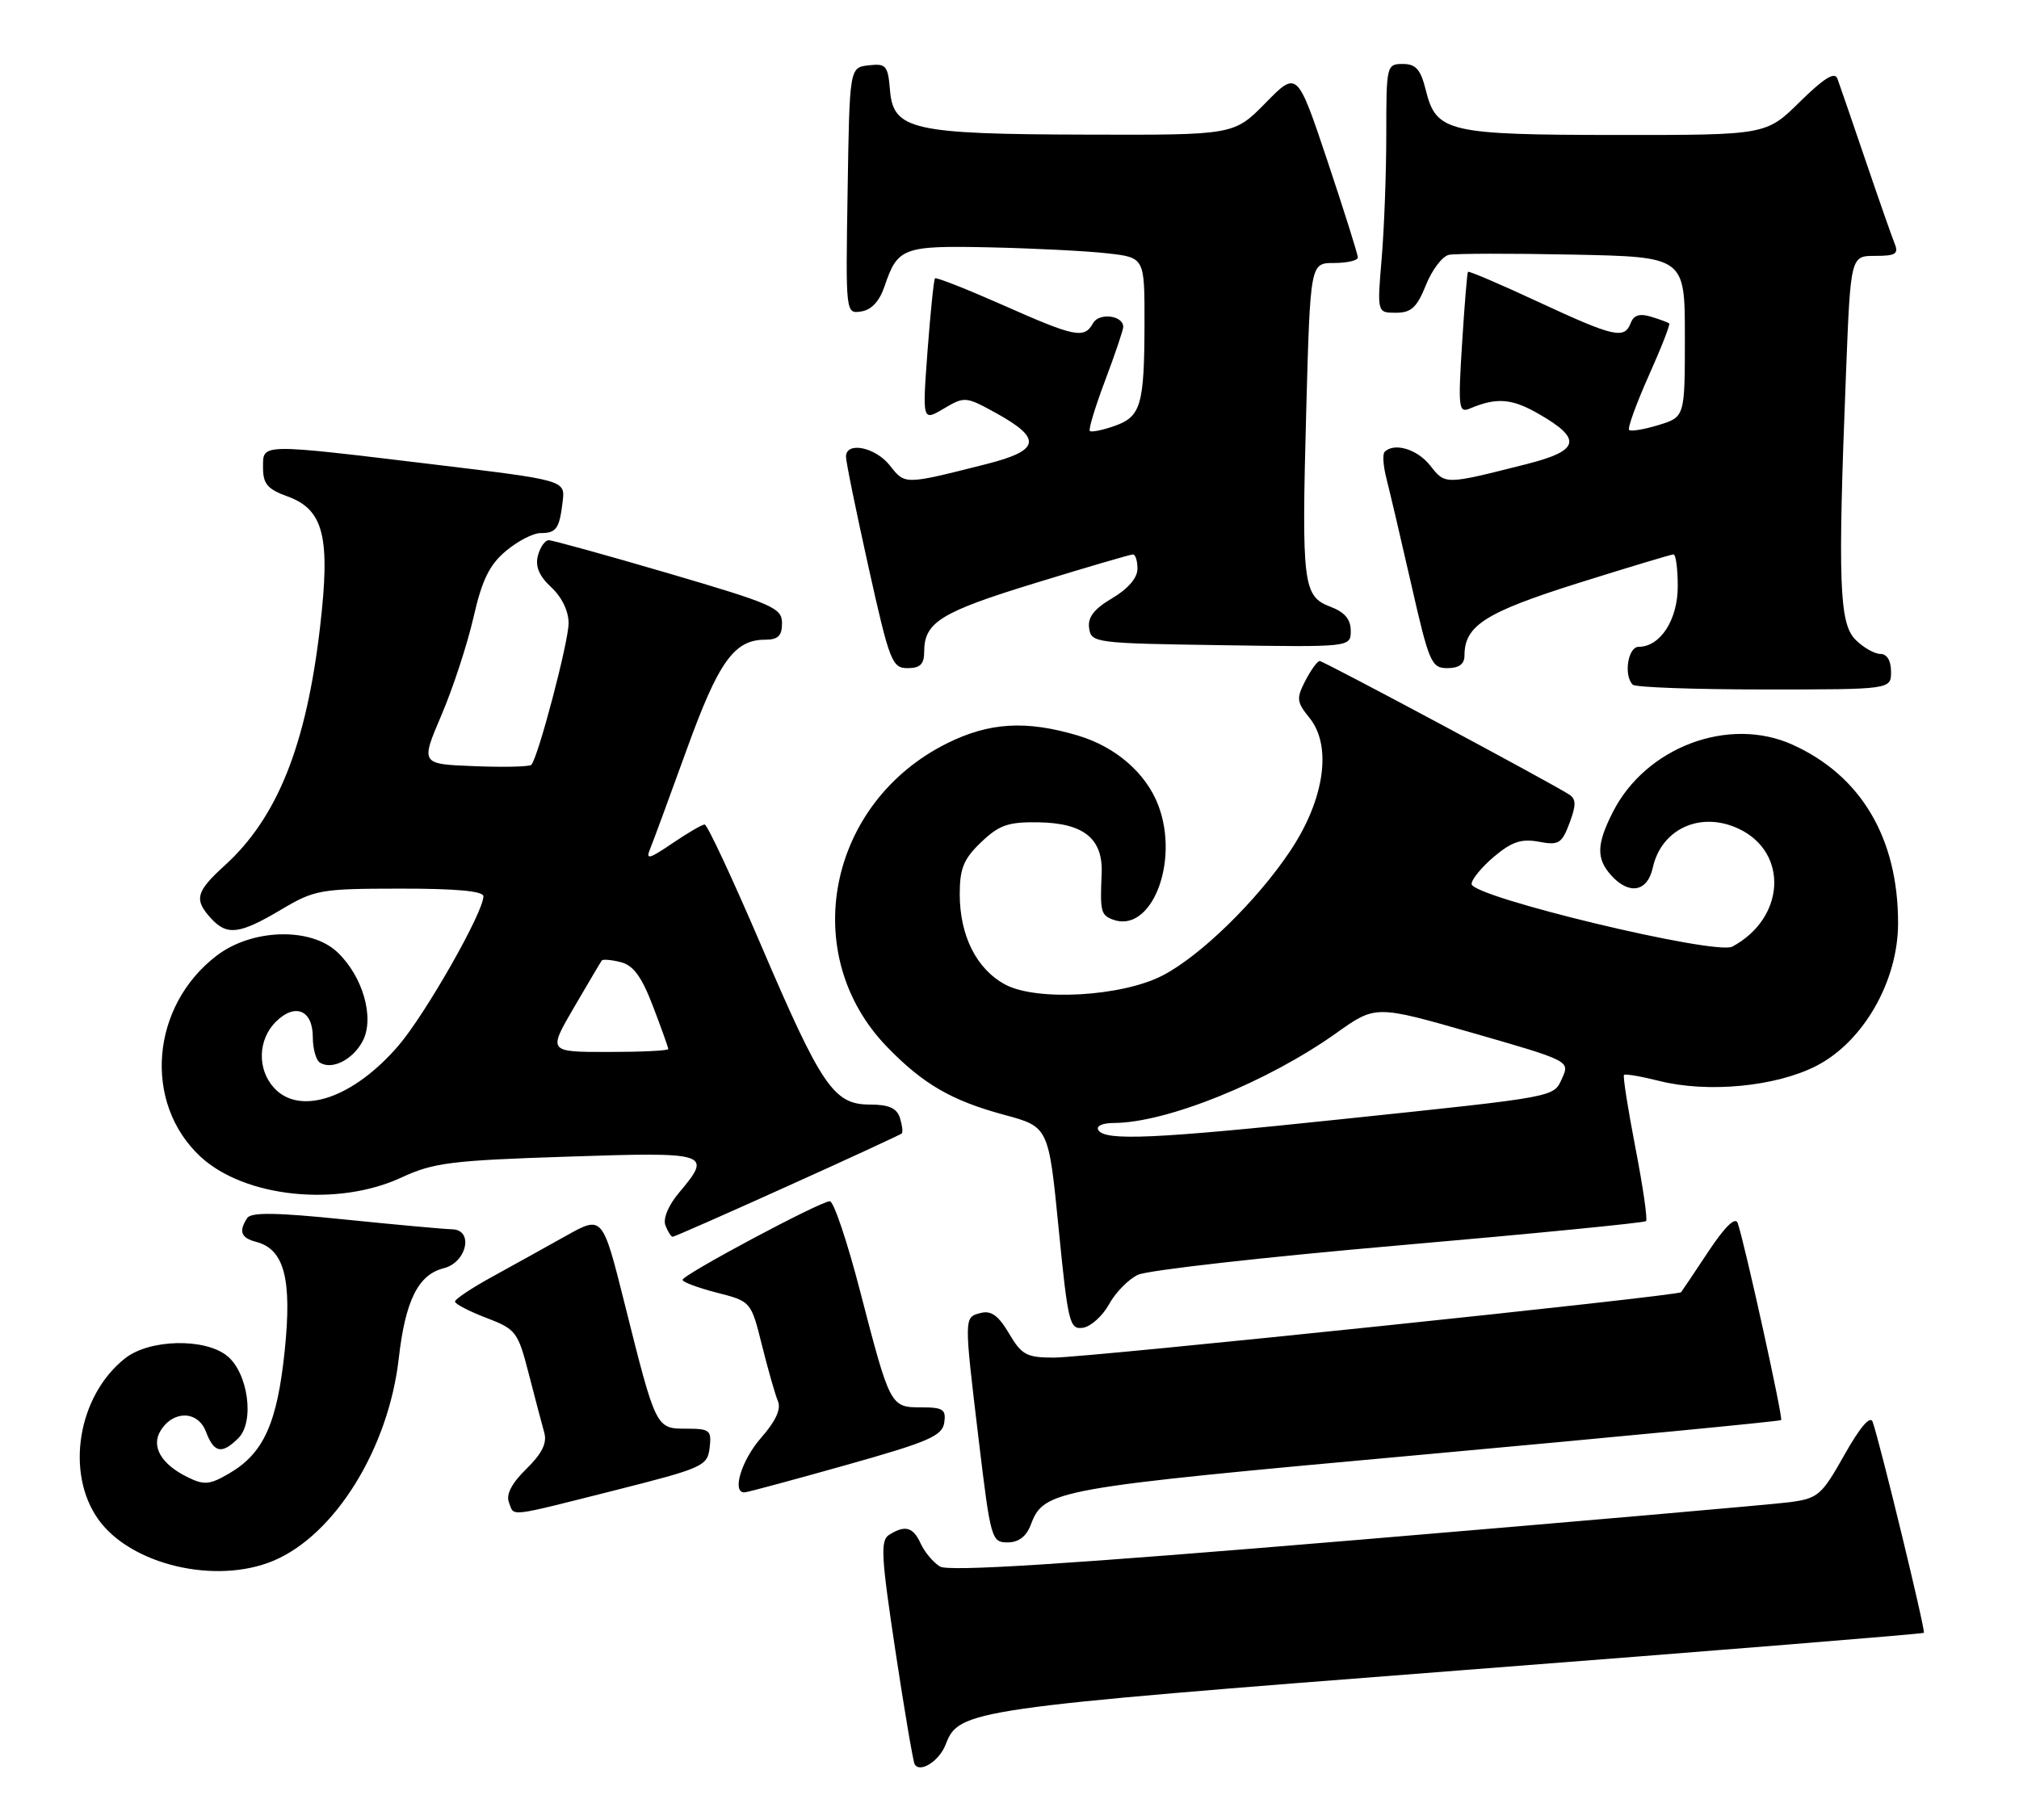 <?xml version="1.0" encoding="UTF-8" standalone="no"?>
<!DOCTYPE svg PUBLIC "-//W3C//DTD SVG 1.1//EN" "http://www.w3.org/Graphics/SVG/1.1/DTD/svg11.dtd" >
<svg xmlns="http://www.w3.org/2000/svg" xmlns:xlink="http://www.w3.org/1999/xlink" version="1.1" viewBox="0 0 284 256">
 <g >
 <path fill="currentColor"
d=" M 133.03 245.41 C 134.88 240.56 136.37 240.34 205.04 235.03 C 240.96 232.26 270.47 229.87 270.62 229.72 C 270.88 229.45 264.46 203.00 263.41 200.03 C 263.08 199.10 261.64 200.78 259.45 204.67 C 256.24 210.37 255.74 210.81 251.76 211.34 C 249.42 211.65 221.94 214.05 190.71 216.67 C 149.77 220.10 133.44 221.14 132.21 220.39 C 131.27 219.81 130.06 218.36 129.51 217.17 C 128.45 214.83 127.32 214.51 125.06 215.94 C 123.82 216.72 123.95 218.98 125.94 232.18 C 127.21 240.60 128.44 247.82 128.66 248.21 C 129.40 249.50 132.14 247.75 133.03 245.41 Z  M 38.44 219.59 C 47.10 215.97 54.64 203.80 56.09 191.13 C 57.02 182.95 58.83 179.33 62.41 178.43 C 65.66 177.62 66.67 173.02 63.61 172.95 C 62.45 172.92 55.65 172.30 48.50 171.57 C 38.87 170.58 35.31 170.53 34.77 171.37 C 33.55 173.24 33.89 174.16 36.04 174.72 C 39.99 175.75 41.09 179.95 40.05 190.01 C 38.99 200.25 37.09 204.46 32.25 207.29 C 29.49 208.90 28.72 208.97 26.38 207.82 C 22.66 205.99 21.21 203.48 22.61 201.25 C 24.41 198.37 27.85 198.47 28.97 201.43 C 30.11 204.43 31.21 204.64 33.54 202.32 C 35.84 200.01 34.90 193.15 31.95 190.76 C 28.81 188.22 21.03 188.40 17.61 191.09 C 10.96 196.32 9.15 207.19 13.83 213.76 C 18.38 220.15 30.33 222.98 38.44 219.59 Z  M 144.98 214.55 C 146.87 209.59 147.99 209.39 200.37 204.63 C 227.80 202.13 250.38 199.96 250.54 199.79 C 250.84 199.49 245.40 174.85 244.43 172.07 C 244.10 171.14 242.65 172.55 240.31 176.07 C 238.33 179.06 236.60 181.64 236.47 181.80 C 236.06 182.32 152.83 191.00 148.27 191.00 C 144.40 191.00 143.72 190.63 141.93 187.60 C 140.45 185.09 139.41 184.34 137.96 184.72 C 135.58 185.34 135.58 185.12 137.69 202.75 C 139.34 216.51 139.48 217.00 141.72 217.00 C 143.27 217.00 144.36 216.18 144.98 214.55 Z  M 86.50 209.67 C 98.91 206.53 99.51 206.26 99.82 203.69 C 100.11 201.21 99.85 201.00 96.54 201.00 C 92.26 201.00 92.27 201.03 87.85 183.36 C 84.75 171.00 84.75 171.00 79.63 173.86 C 76.81 175.44 72.14 178.03 69.25 179.62 C 66.36 181.20 64.00 182.78 64.00 183.11 C 64.00 183.45 65.97 184.48 68.39 185.40 C 72.59 187.01 72.85 187.35 74.38 193.29 C 75.26 196.71 76.24 200.43 76.56 201.56 C 76.97 203.03 76.24 204.50 74.04 206.66 C 72.00 208.65 71.16 210.25 71.58 211.34 C 72.37 213.41 71.13 213.54 86.50 209.67 Z  M 119.00 206.12 C 130.63 202.85 132.54 202.02 132.82 200.16 C 133.10 198.29 132.66 198.00 129.60 198.00 C 125.25 198.00 125.21 197.93 121.01 181.75 C 119.20 174.74 117.27 169.00 116.73 169.00 C 115.40 169.00 96.01 179.35 96.01 180.06 C 96.00 180.37 98.17 181.18 100.82 181.86 C 105.64 183.09 105.64 183.09 107.19 189.30 C 108.04 192.71 109.05 196.24 109.43 197.14 C 109.90 198.23 109.10 199.96 107.07 202.27 C 104.28 205.44 102.89 210.06 104.75 209.96 C 105.16 209.94 111.58 208.21 119.00 206.12 Z  M 156.00 183.50 C 156.90 181.85 158.73 179.98 160.07 179.35 C 161.41 178.71 177.94 176.85 196.80 175.21 C 215.67 173.57 231.30 172.03 231.54 171.80 C 231.77 171.56 231.10 166.91 230.04 161.46 C 228.99 156.01 228.26 151.40 228.44 151.23 C 228.61 151.05 230.83 151.43 233.37 152.07 C 240.23 153.80 249.81 152.88 255.51 149.95 C 262.10 146.56 266.97 138.07 266.99 129.93 C 267.01 117.93 261.79 109.11 252.10 104.75 C 243.16 100.74 231.54 105.10 226.89 114.21 C 224.57 118.77 224.51 120.80 226.65 123.17 C 229.17 125.95 231.74 125.47 232.48 122.10 C 233.69 116.58 239.24 114.07 244.60 116.61 C 251.63 119.95 251.11 129.20 243.67 133.18 C 241.32 134.44 207.00 126.19 207.00 124.37 C 207.00 123.71 208.43 121.98 210.17 120.51 C 212.66 118.42 214.01 117.97 216.45 118.42 C 219.25 118.95 219.68 118.69 220.77 115.81 C 221.72 113.28 221.71 112.43 220.74 111.79 C 218.20 110.14 186.19 93.00 185.63 93.00 C 185.31 93.00 184.41 94.24 183.62 95.76 C 182.33 98.26 182.38 98.76 184.20 101.00 C 187.39 104.94 186.32 112.44 181.54 119.64 C 176.87 126.67 168.85 134.51 163.50 137.26 C 157.77 140.21 145.80 140.89 141.39 138.51 C 137.36 136.34 135.00 131.64 135.00 125.79 C 135.00 122.19 135.55 120.84 138.00 118.50 C 140.54 116.07 141.80 115.63 146.05 115.69 C 152.48 115.79 155.19 118.00 154.96 122.96 C 154.73 128.20 154.86 128.73 156.50 129.36 C 161.91 131.44 165.96 121.33 162.94 113.32 C 161.22 108.78 156.94 105.06 151.61 103.48 C 144.33 101.31 139.14 101.63 133.21 104.58 C 116.39 112.96 112.19 134.32 124.80 147.31 C 129.86 152.53 133.88 154.85 141.24 156.84 C 147.50 158.53 147.50 158.53 148.91 172.81 C 150.23 186.17 150.45 187.08 152.34 186.80 C 153.44 186.63 155.09 185.15 156.00 183.50 Z  M 110.76 166.89 C 119.42 162.99 126.65 159.64 126.84 159.47 C 127.03 159.29 126.91 158.31 126.59 157.28 C 126.15 155.90 125.03 155.40 122.36 155.40 C 117.28 155.40 115.57 152.89 107.01 132.88 C 103.03 123.59 99.49 116.00 99.12 116.00 C 98.76 116.00 96.71 117.19 94.57 118.65 C 91.26 120.89 90.79 121.01 91.46 119.40 C 91.89 118.35 94.19 112.10 96.58 105.50 C 101.05 93.12 103.27 90.00 107.61 90.00 C 109.45 90.00 110.00 89.46 110.00 87.67 C 110.00 85.53 108.74 84.98 94.06 80.67 C 85.30 78.10 77.70 76.00 77.18 76.00 C 76.66 76.00 75.98 76.98 75.66 78.18 C 75.27 79.70 75.84 81.05 77.55 82.63 C 79.04 84.02 79.99 85.99 79.98 87.70 C 79.95 90.44 75.67 106.66 74.73 107.61 C 74.46 107.87 70.85 107.96 66.70 107.79 C 59.15 107.50 59.15 107.50 62.10 100.60 C 63.72 96.80 65.74 90.63 66.60 86.87 C 67.80 81.60 68.83 79.48 71.15 77.53 C 72.80 76.14 74.99 75.00 76.02 75.00 C 78.27 75.00 78.69 74.39 79.15 70.53 C 79.50 67.57 79.50 67.57 61.00 65.34 C 36.31 62.37 37.00 62.36 37.00 65.80 C 37.00 68.08 37.64 68.83 40.44 69.84 C 45.54 71.69 46.50 75.53 45.02 88.21 C 43.09 104.85 39.02 115.04 31.60 121.77 C 27.56 125.45 27.27 126.54 29.65 129.17 C 31.92 131.67 33.67 131.46 39.50 128.00 C 44.27 125.17 45.03 125.03 56.25 125.02 C 64.12 125.01 68.00 125.36 68.00 126.10 C 68.00 128.36 59.85 142.68 56.04 147.12 C 49.69 154.51 42.16 157.05 38.53 153.03 C 36.16 150.41 36.28 146.28 38.79 143.76 C 41.50 141.06 44.00 142.09 44.00 145.91 C 44.00 147.54 44.45 149.16 45.01 149.51 C 46.71 150.56 49.61 149.10 51.00 146.50 C 52.74 143.25 51.05 137.34 47.43 133.94 C 43.68 130.42 35.44 130.66 30.49 134.44 C 21.20 141.52 20.08 155.15 28.17 162.70 C 34.36 168.48 47.49 169.85 56.50 165.65 C 60.96 163.58 63.48 163.26 79.75 162.73 C 99.87 162.06 100.24 162.18 95.49 167.83 C 94.01 169.59 93.24 171.45 93.60 172.40 C 93.94 173.28 94.40 174.00 94.62 174.00 C 94.85 174.00 102.11 170.80 110.76 166.89 Z  M 266.00 94.50 C 266.00 92.94 265.43 92.00 264.50 92.00 C 263.68 92.00 262.10 91.10 261.00 90.00 C 258.71 87.71 258.50 81.95 259.66 52.66 C 260.31 36.00 260.31 36.00 263.76 36.00 C 266.66 36.00 267.10 35.72 266.50 34.25 C 266.11 33.29 264.26 28.00 262.39 22.50 C 260.52 17.00 258.75 11.86 258.46 11.07 C 258.08 10.05 256.60 10.96 253.18 14.32 C 248.43 19.00 248.43 19.00 227.47 18.99 C 203.68 18.97 202.03 18.59 200.57 12.73 C 199.84 9.76 199.17 9.00 197.32 9.00 C 195.05 9.00 195.00 9.21 195.00 18.85 C 195.00 24.27 194.71 32.14 194.35 36.35 C 193.71 44.00 193.71 44.00 196.36 44.00 C 198.51 44.00 199.31 43.26 200.58 40.10 C 201.44 37.95 202.89 36.04 203.82 35.85 C 204.74 35.66 212.59 35.64 221.25 35.82 C 237.00 36.14 237.00 36.14 237.00 47.40 C 237.00 58.66 237.00 58.66 233.30 59.80 C 231.27 60.42 229.40 60.73 229.16 60.49 C 228.91 60.25 230.15 56.83 231.90 52.90 C 233.66 48.98 234.96 45.65 234.80 45.51 C 234.63 45.36 233.49 44.94 232.25 44.56 C 230.66 44.07 229.81 44.33 229.39 45.43 C 228.50 47.76 227.08 47.44 216.42 42.49 C 211.07 40.00 206.60 38.09 206.49 38.24 C 206.37 38.38 206.00 42.93 205.66 48.35 C 205.09 57.43 205.18 58.14 206.77 57.47 C 210.55 55.88 212.67 56.05 216.49 58.26 C 222.60 61.77 222.20 63.40 214.79 65.28 C 203.17 68.22 203.32 68.22 201.18 65.50 C 199.36 63.19 196.12 62.22 194.77 63.57 C 194.45 63.88 194.57 65.57 195.02 67.32 C 195.47 69.07 197.05 75.79 198.52 82.25 C 201.02 93.25 201.35 94.00 203.60 94.00 C 205.23 94.00 206.00 93.43 206.00 92.22 C 206.00 88.02 208.92 86.16 221.91 82.06 C 229.01 79.83 235.08 78.00 235.40 78.00 C 235.73 78.00 236.00 80.03 236.00 82.50 C 236.00 87.20 233.54 91.00 230.50 91.00 C 228.99 91.00 228.36 95.02 229.67 96.33 C 230.03 96.70 238.36 97.00 248.17 97.00 C 266.00 97.00 266.00 97.00 266.00 94.50 Z  M 130.00 91.69 C 130.00 87.54 132.32 86.11 145.62 82.03 C 152.84 79.81 159.03 78.00 159.37 78.00 C 159.72 78.00 160.00 78.92 160.00 80.03 C 160.00 81.30 158.67 82.85 156.45 84.16 C 153.88 85.68 152.98 86.85 153.20 88.38 C 153.49 90.44 154.02 90.51 171.75 90.77 C 190.00 91.05 190.00 91.05 190.00 88.74 C 190.00 87.13 189.15 86.12 187.14 85.36 C 183.28 83.90 183.08 82.26 183.74 57.75 C 184.31 37.00 184.31 37.00 187.65 37.00 C 189.49 37.00 191.00 36.65 191.00 36.22 C 191.00 35.79 189.08 29.70 186.74 22.69 C 182.47 9.94 182.47 9.94 178.03 14.47 C 173.58 19.00 173.58 19.00 153.04 18.94 C 128.31 18.88 125.65 18.28 125.19 12.69 C 124.90 9.21 124.64 8.91 122.19 9.19 C 119.50 9.50 119.50 9.50 119.23 26.82 C 118.95 44.15 118.95 44.15 121.14 43.82 C 122.57 43.61 123.71 42.39 124.42 40.29 C 126.27 34.81 127.01 34.54 139.27 34.80 C 145.45 34.94 152.86 35.31 155.75 35.64 C 161.00 36.23 161.00 36.23 160.99 45.37 C 160.97 57.02 160.50 58.63 156.74 59.94 C 155.05 60.53 153.51 60.84 153.30 60.63 C 153.09 60.42 154.06 57.22 155.46 53.51 C 156.86 49.80 158.00 46.41 158.00 45.99 C 158.00 44.37 154.61 43.95 153.76 45.46 C 152.51 47.70 151.25 47.44 141.05 42.91 C 135.98 40.67 131.70 38.98 131.52 39.16 C 131.35 39.35 130.88 43.95 130.47 49.38 C 129.74 59.27 129.74 59.27 132.75 57.49 C 135.69 55.75 135.85 55.77 140.12 58.12 C 146.62 61.71 146.31 63.37 138.79 65.28 C 127.17 68.22 127.32 68.22 125.18 65.50 C 123.14 62.90 119.00 62.07 119.00 64.25 C 118.99 64.94 120.42 71.91 122.16 79.75 C 125.13 93.11 125.48 94.00 127.67 94.00 C 129.44 94.00 130.00 93.44 130.00 91.69 Z  M 154.50 159.00 C 154.14 158.42 155.08 157.99 156.69 157.99 C 164.13 157.96 178.29 152.23 188.00 145.32 C 193.50 141.41 193.50 141.41 207.17 145.33 C 220.67 149.21 220.83 149.28 219.77 151.61 C 218.49 154.42 219.55 154.22 188.50 157.48 C 162.42 160.23 155.45 160.54 154.50 159.00 Z  M 80.73 141.75 C 82.74 138.31 84.50 135.33 84.65 135.13 C 84.79 134.93 85.99 135.03 87.31 135.36 C 89.09 135.81 90.26 137.40 91.85 141.57 C 93.03 144.66 94.00 147.36 94.00 147.59 C 94.00 147.82 90.19 148.00 85.54 148.00 C 77.09 148.00 77.09 148.00 80.73 141.75 Z "/>
</g>
</svg>